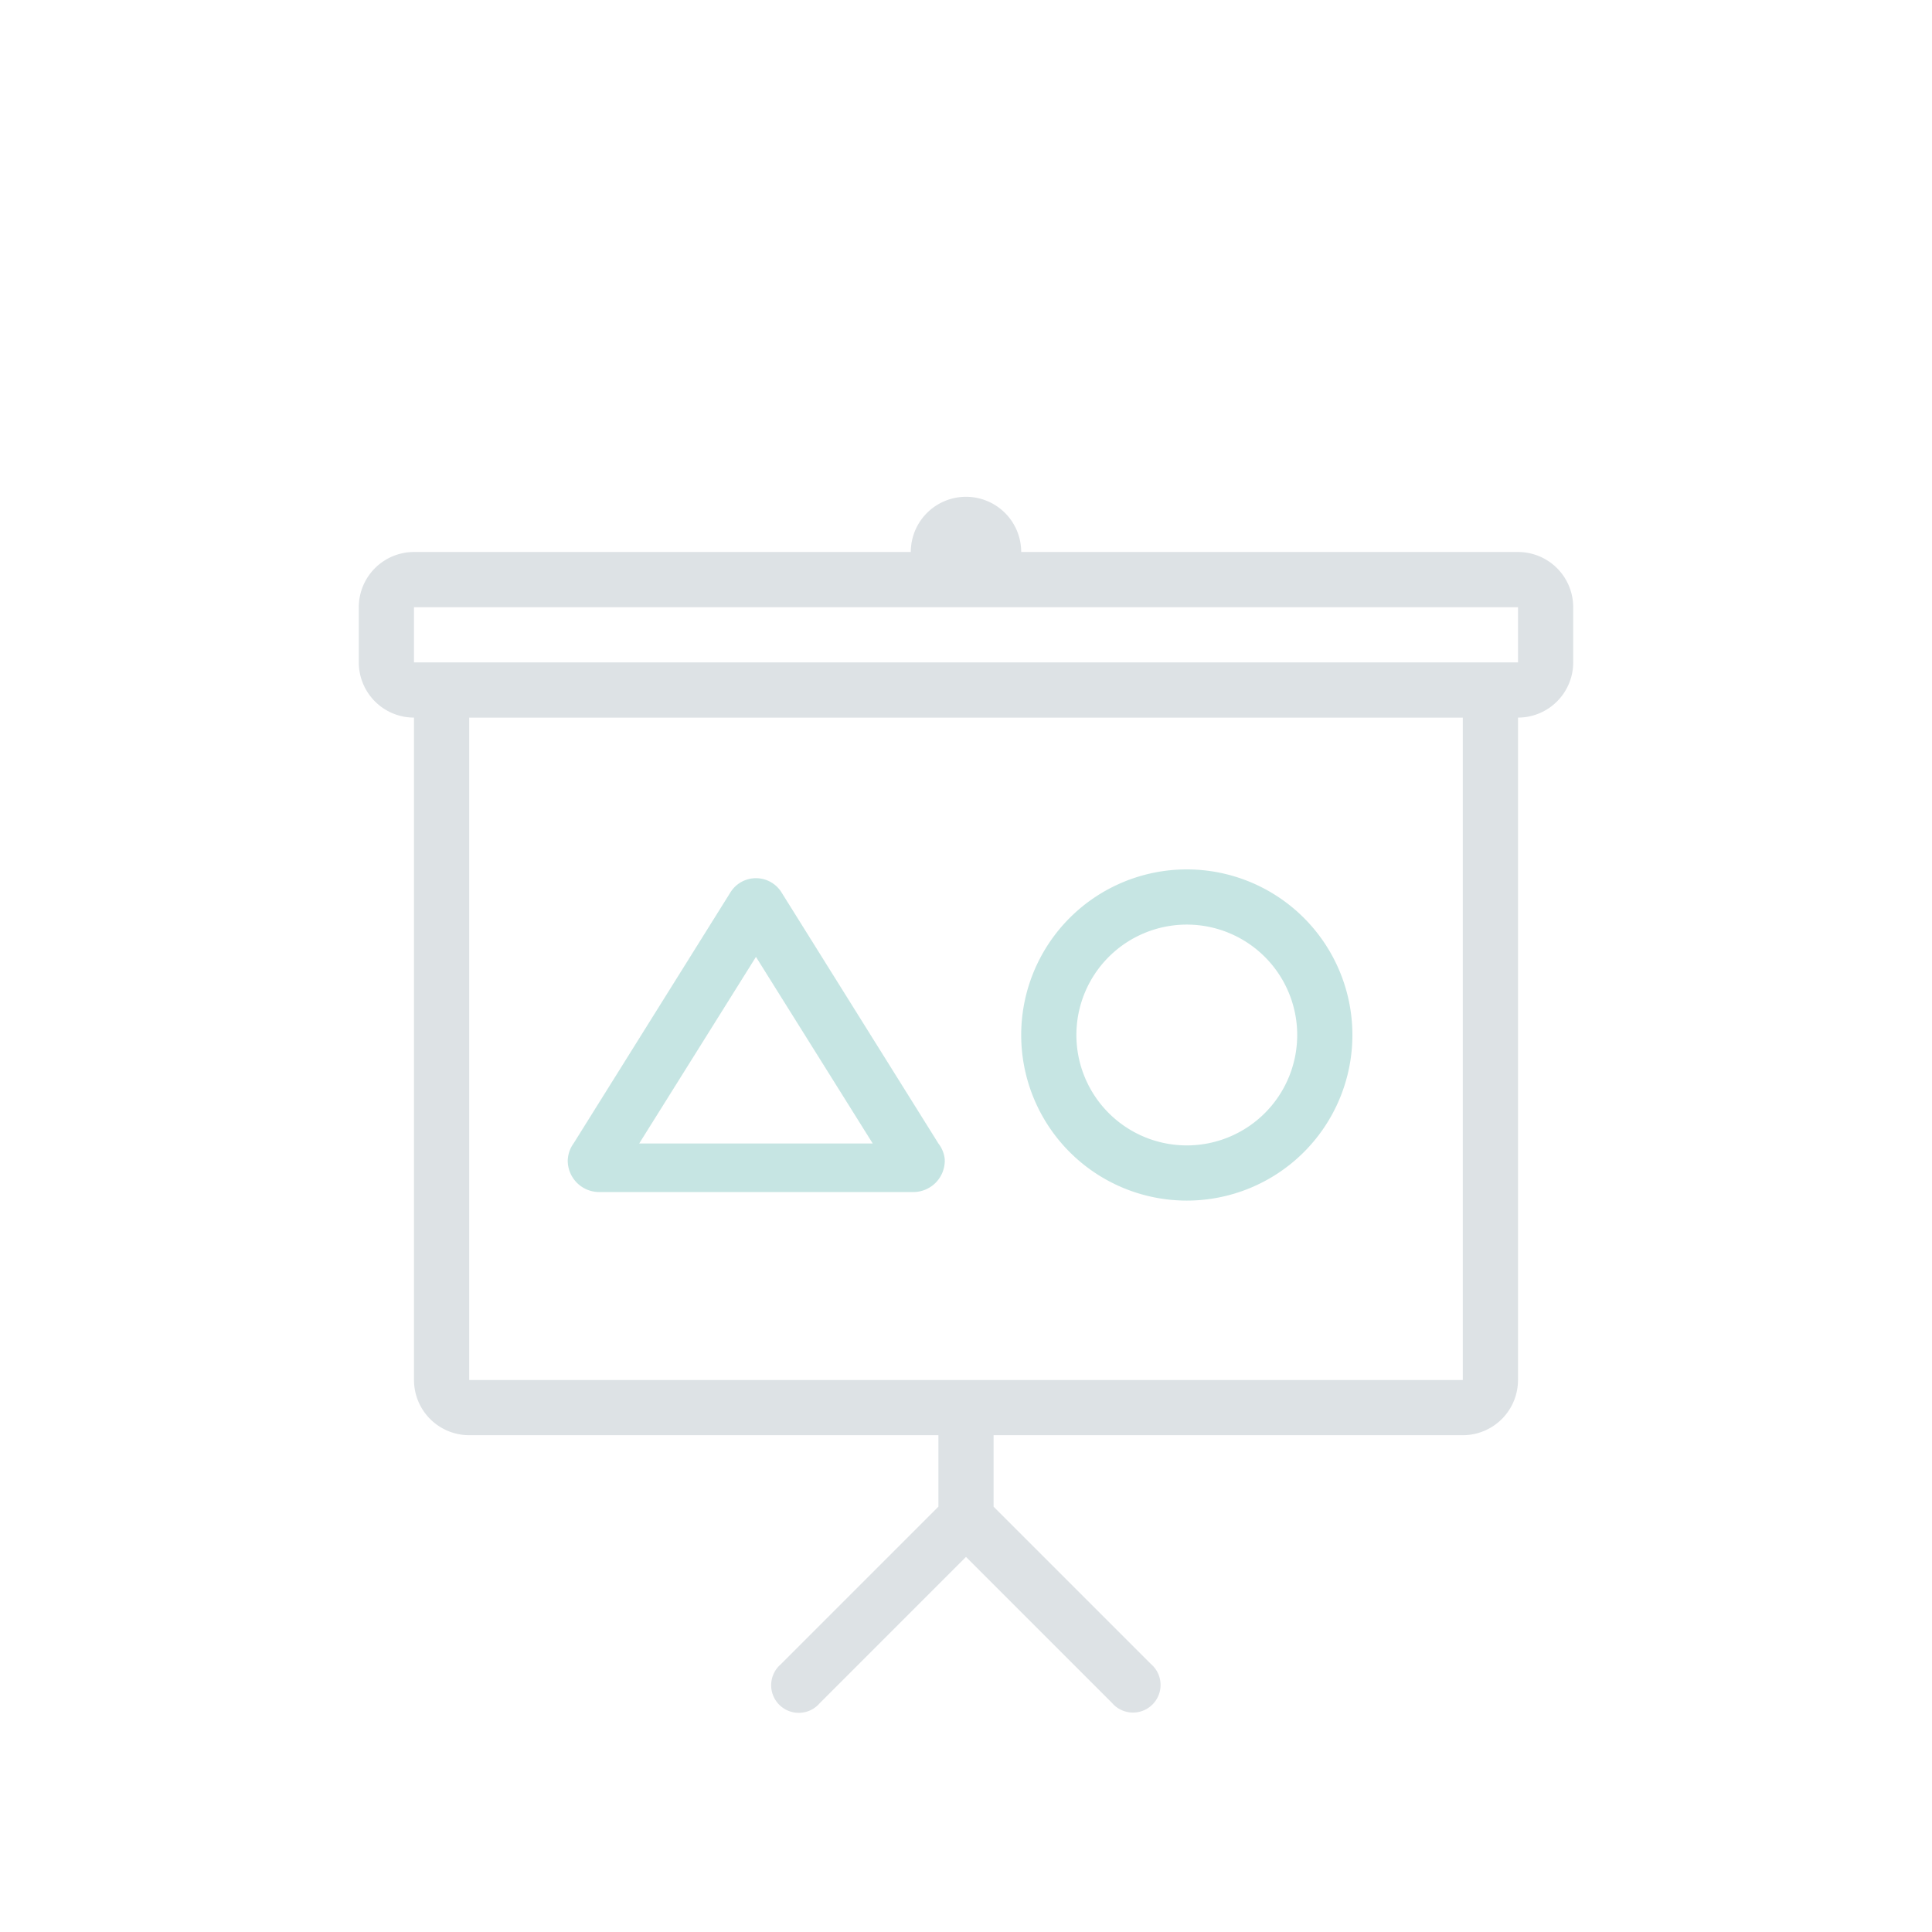 <svg id="Layer_1" data-name="Layer 1" xmlns="http://www.w3.org/2000/svg" viewBox="0 0 70 70"><title>process4icon</title><g style="opacity:0.5"><g id="Presentation_2" data-name="Presentation 2"><path d="M55,20H37a2,2,0,0,0-4,0H15a2,2,0,0,0-2,2v2a2,2,0,0,0,2,2V50a2,2,0,0,0,2,2H34v2.59l-5.71,5.71a1,1,0,1,0,1.41,1.41L35,56.41l5.29,5.29a1,1,0,1,0,1.41-1.41L36,54.59V52H53a2,2,0,0,0,2-2V26a2,2,0,0,0,2-2V22A2,2,0,0,0,55,20ZM53,50H17V26H53Zm2-26H15V22H55Z" style="fill:#bbc5cc"/></g><path d="M43,31.5a6,6,0,1,0,6,6A6,6,0,0,0,43,31.5Zm0,10a4,4,0,1,1,4-4A4,4,0,0,1,43,41.5Z" style="fill:#8eccc7;fill-rule:evenodd"/><path d="M34,41.43h0l-5.68-9.09h0a1.09,1.09,0,0,0-1.86,0h0l-5.68,9.09h0a1.11,1.11,0,0,0-.21.62,1.14,1.14,0,0,0,1.14,1.14H33.1A1.14,1.14,0,0,0,34.23,42,1.11,1.11,0,0,0,34,41.43Zm-10.84,0,4.23-6.76,4.23,6.76Z" style="fill:#8eccc7;fill-rule:evenodd"/></g></svg>